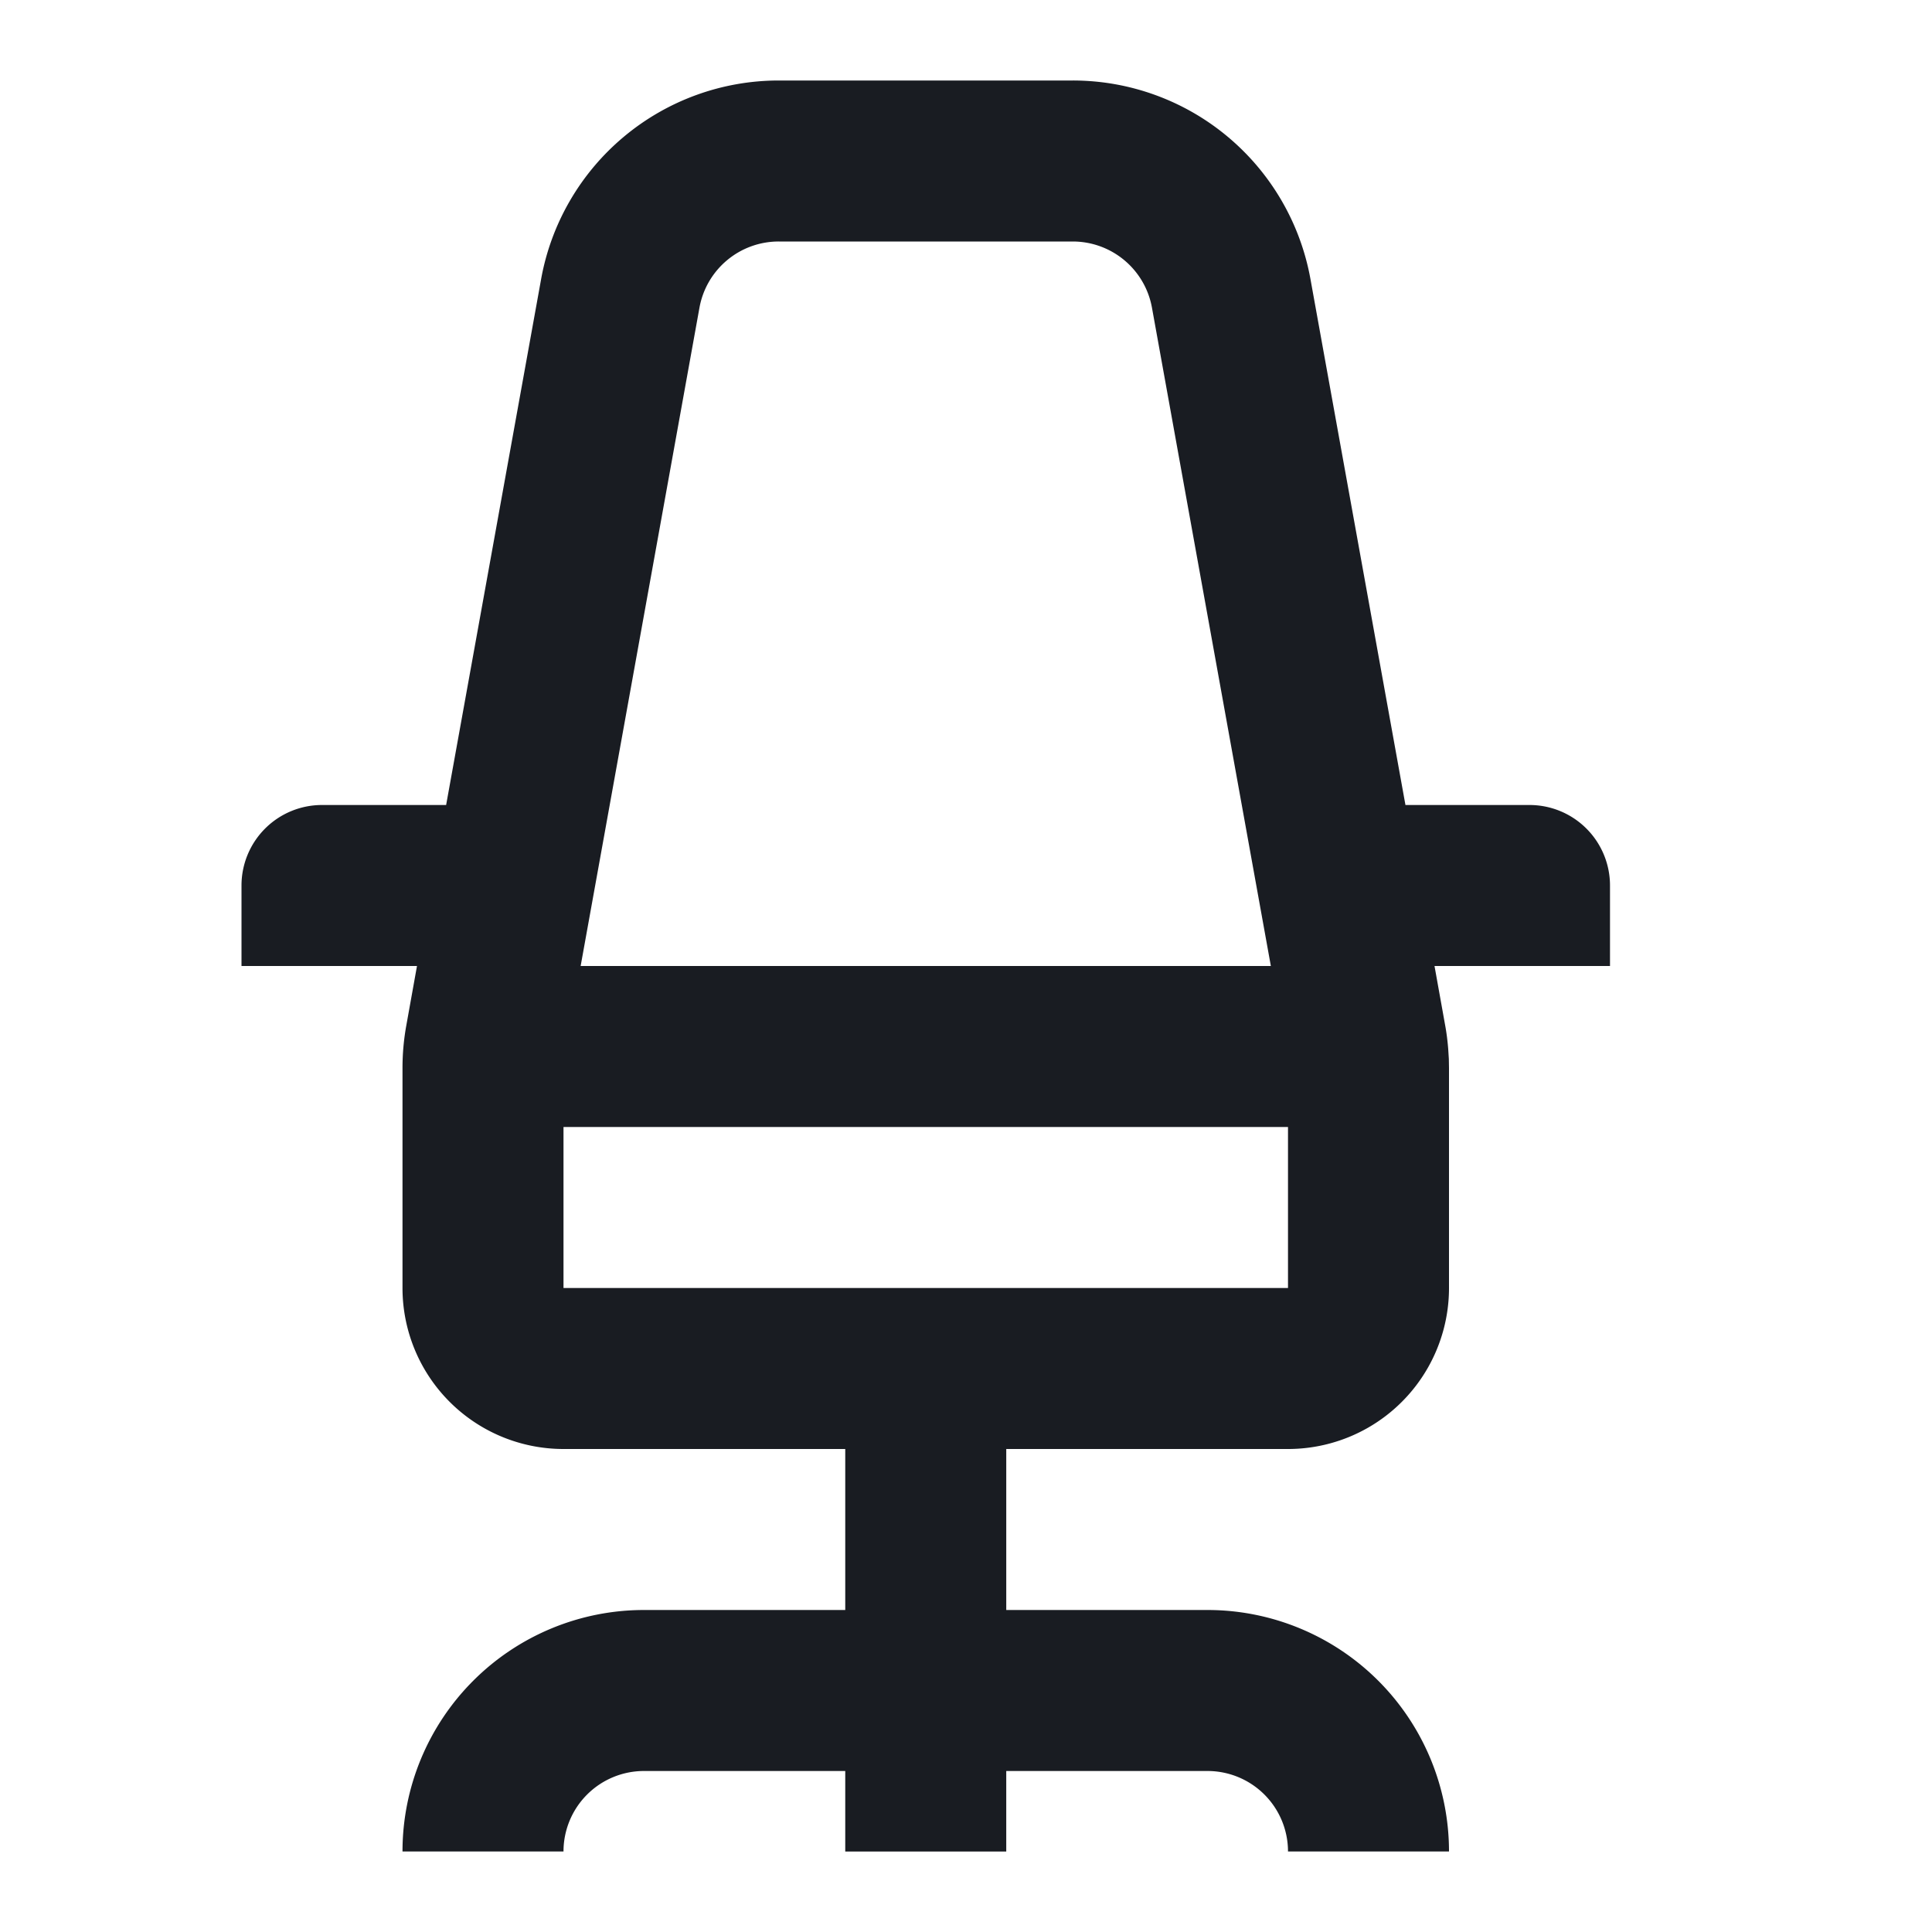<svg width="24" height="24" fill="none" xmlns="http://www.w3.org/2000/svg"><path fill-rule="evenodd" clip-rule="evenodd" d="M9.674 1h3.652a3 3 0 0 1 2.953 2.467L17.459 10H19a1 1 0 0 1 1 1v1h-2.18l.132.735c.018.097.03.195.038.293l.008.126.002.115V16a2 2 0 0 1-2 2h-3.5v2H15a3 3 0 0 1 3 3h-2a1 1 0 0 0-1-1h-2.5v1h-2v-1H8a1 1 0 0 0-1 1H5a3 3 0 0 1 3-3h2.5v-2H7a2 2 0 0 1-2-2v-2.731c0-.18.016-.358.048-.534L5.18 12H3v-1a1 1 0 0 1 1-1h1.542l1.18-6.533A3 3 0 0 1 9.673 1Zm3.652 2H9.674a1 1 0 0 0-.985.822L7.213 12h8.574L14.31 3.822A1 1 0 0 0 13.326 3ZM16 14H7v2h9v-2Z" fill="#191C22"/></svg>